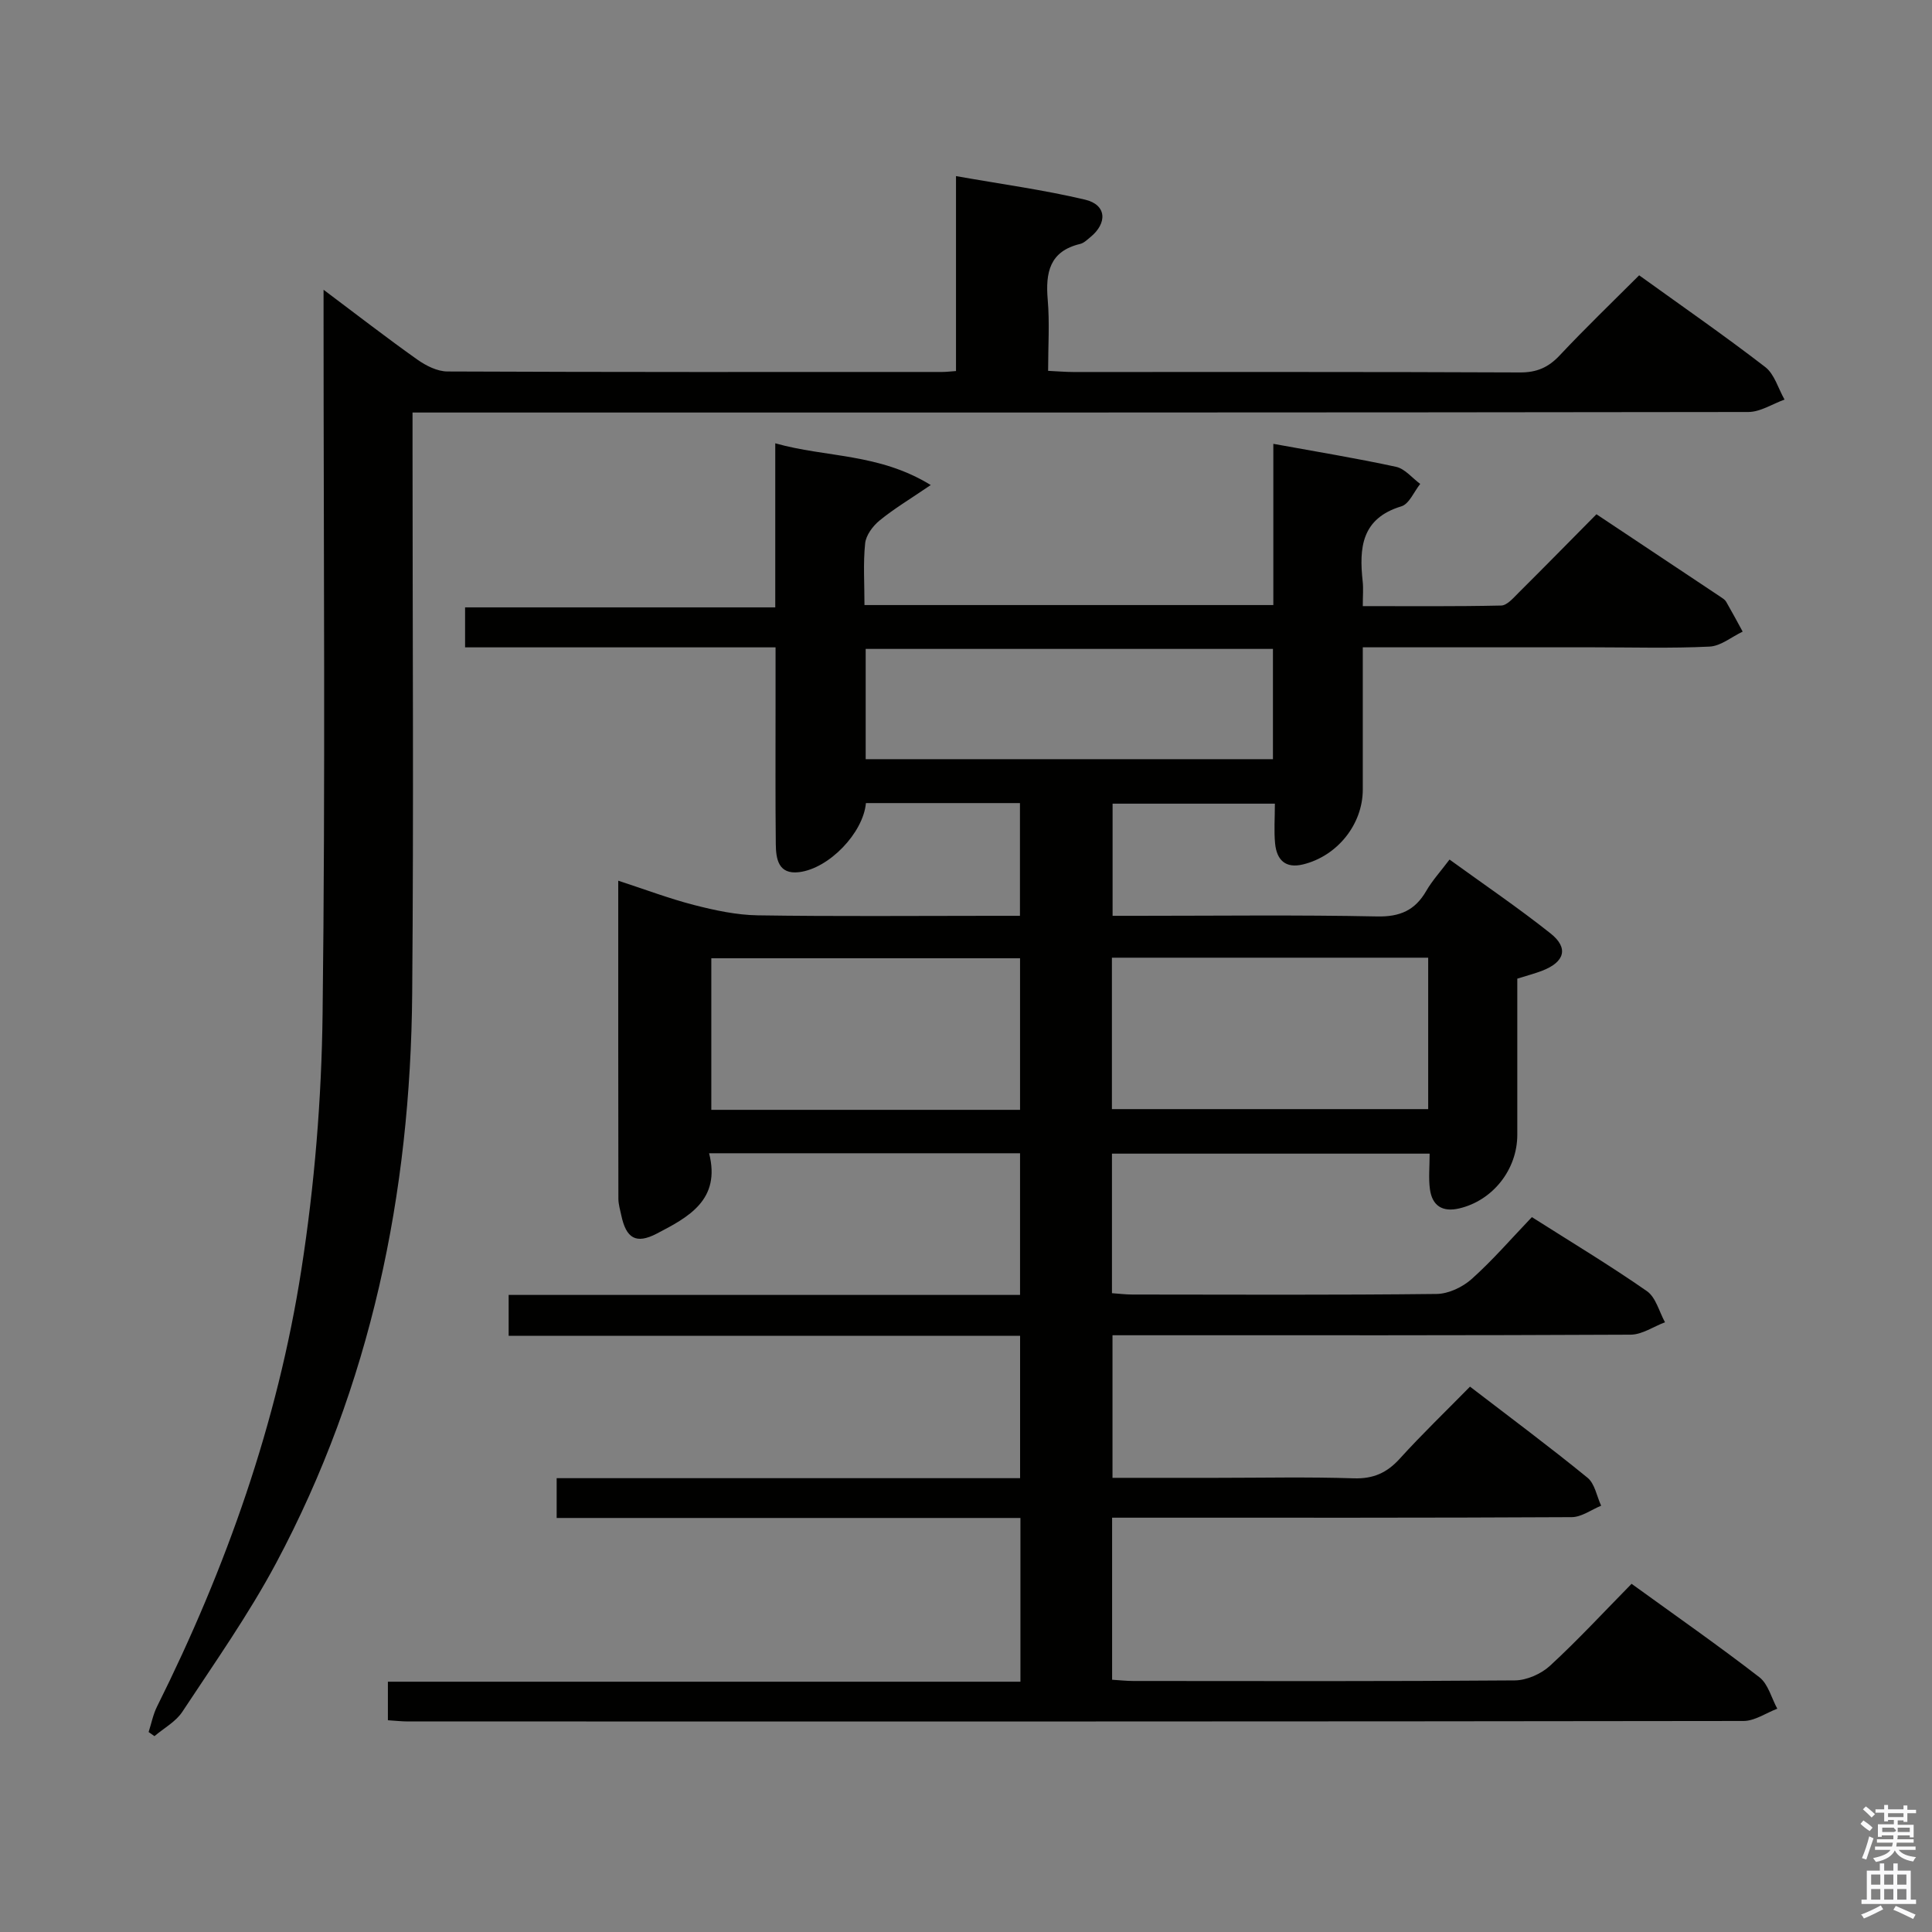 <svg enable-background="new 0 0 400 400" viewBox="0 0 400 400" xmlns="http://www.w3.org/2000/svg"><rect x="0" y="0" width="400" height="400" fill="#808080" stroke="none"/><path d="m385.2 377.6.6-.7c.6.4 1.3.9 1.9 1.5l-.6.7c-.8-.5-1.4-1-1.9-1.5zm.3 7.1c.6-1.4 1.1-2.9 1.5-4.5.3.1.6.3.9.4-.5 1.4-1 2.9-1.5 4.4zm.2-10.1.6-.6c.7.5 1.3 1.1 1.9 1.6l-.7.7c-.6-.6-1.2-1.2-1.8-1.7zm8.4-.8h.8v.9h1.8v.7h-1.8v1.8h-.8v-.3h-1.2v.9h3.3v2.6h-.8v-.4h-2.5c0 .3 0 .6-.1.8h3.4v.7h-3.5c0 .3-.1.6-.1.8h4v.7h-3.5c.7.9 1.9 1.3 3.6 1.5-.2.2-.4.5-.6.9-1.9-.3-3.2-1.1-3.8-2.3-.5 1.1-1.8 2-3.9 2.4-.2-.3-.4-.5-.6-.8 1.9-.4 3.1-.9 3.6-1.7h-3.2v-.7h3.5c.1-.2.1-.5.2-.8h-3.3v-.7h3.4c0-.2 0-.5 0-.8h-2.4v.3h-.8v-2.6h3.3v-.9h-1.2v.3h-.8v-1.8h-1.8v-.7h1.8v-.9h.8v.9h3.2zm-4.4 5.5h2.4c1-.3 0-.6 0-.9h-2.4zm1.2-3.1h3.2v-.8h-3.2zm4.4 2.2h-2.4v.9h2.5v-.9z" fill="#fafafb"/><path d="m389.2 385.8h.9v1.5h1.9v-1.5h.9v1.5h2.7v6h1.1v.9h-11.3v-.9h1.1v-6h2.7zm.2 8.7.5.8c-1.2.6-2.5 1.3-4 1.9-.2-.3-.3-.6-.6-.8 1.6-.6 3-1.3 4.1-1.9zm-2-4.3h1.9v-2.1h-1.9zm0 3.1h1.9v-2.2h-1.9zm2.7-3.1h1.9v-2.1h-1.9zm0 3.1h1.9v-2.2h-1.9zm2.4 1.3c1.4.6 2.7 1.2 4.1 1.8l-.5.9c-1.5-.7-2.8-1.4-4.1-1.9zm2.2-6.5h-1.9v2.1h1.9zm-1.9 5.2h1.9v-2.2h-1.9z" fill="#fafafb"/><g fill="#010100"><path d="m337.8 327.91c9.31 6.74 18.05 12.84 26.47 19.35 1.82 1.41 2.49 4.3 3.7 6.51-2.33.88-4.65 2.53-6.98 2.54-92.16.13-184.31.11-276.47.1-1.31 0-2.61-.15-4.21-.25 0-2.6 0-5.02 0-7.98h130.96c0-11.44 0-22.35 0-33.9-32.05 0-63.92 0-96.02 0 0-3.03 0-5.43 0-8.24h95.95c0-9.93 0-19.47 0-29.48-35.33 0-70.43 0-105.89 0 0-3.01 0-5.54 0-8.46h105.88c0-9.9 0-19.44 0-29.33-21.37 0-42.59 0-64.38 0 2.47 9.66-4.28 13.23-10.86 16.65-4.28 2.22-6.31.96-7.32-3.8-.24-1.13-.59-2.28-.6-3.42-.04-21.65-.03-43.3-.03-65.86 5.54 1.8 10.56 3.71 15.73 5.04 4.29 1.1 8.75 2.06 13.15 2.13 16.16.25 32.33.1 48.49.1h5.8c0-8 0-15.55 0-23.34-10.75 0-21.33 0-31.89 0-.55 6.17-7.63 13.55-13.84 14.3-4.29.52-4.79-2.73-4.82-5.82-.1-9.33-.05-18.66-.05-28 0-4.12 0-8.24 0-12.72-21.74 0-42.86 0-64.28 0 0-2.76 0-5.17 0-8.28h64.22c0-11.56 0-22.46 0-33.97 10.58 2.99 21.37 2 32.19 8.64-4.36 2.97-7.66 4.94-10.6 7.35-1.39 1.14-2.81 3.04-2.98 4.72-.43 4.11-.14 8.29-.14 12.78h84.65c0-11.01 0-21.9 0-33.38 8.93 1.63 17.21 2.98 25.41 4.76 1.84.4 3.34 2.32 5 3.54-1.28 1.6-2.28 4.15-3.9 4.64-8.28 2.5-8.77 8.6-8.01 15.56.16 1.46.02 2.96.02 5.1 9.78 0 19.22.09 28.66-.12 1.2-.03 2.48-1.53 3.51-2.56 5.41-5.38 10.75-10.83 16.21-16.34 8.89 5.92 17.31 11.52 25.73 17.13.41.28.89.57 1.12.98 1.18 2.04 2.29 4.12 3.42 6.19-2.28 1.08-4.51 2.98-6.84 3.1-7.98.39-15.99.15-23.99.15-15.66 0-31.32 0-47.82 0v9.45 20c0 7.19-5.26 13.77-12.38 15.5-3.66.89-5.43-.96-5.77-4.29-.26-2.62-.05-5.28-.05-8.29-11.39 0-22.3 0-33.6 0v23.22h5.27c16.5 0 33-.21 49.49.13 4.77.1 7.87-1.28 10.19-5.3 1.23-2.13 2.94-3.99 4.81-6.48 7.12 5.16 14.22 9.98 20.92 15.3 3.78 3 2.93 5.9-1.69 7.7-1.54.6-3.15 1.01-5.2 1.66v32.32c0 7.22-5.08 13.62-12.02 15.25-3.49.82-5.6-.56-6.07-3.98-.31-2.28-.06-4.63-.06-7.36-22.1 0-43.8 0-65.77 0v28.89c1.38.09 2.8.28 4.23.28 21 .02 42 .12 62.99-.12 2.46-.03 5.37-1.41 7.25-3.09 4.33-3.87 8.15-8.3 12.47-12.82 8.28 5.26 16.23 10.04 23.82 15.33 1.85 1.29 2.53 4.25 3.74 6.44-2.37.89-4.73 2.55-7.1 2.57-33.66.17-67.32.12-100.99.12-1.98 0-3.95 0-6.3 0v29.52h21.45c9.5 0 19-.21 28.49.1 4.05.13 6.86-1.12 9.53-4.06 4.58-5.05 9.5-9.78 14.55-14.92 8.36 6.42 16.49 12.46 24.33 18.86 1.51 1.23 1.91 3.83 2.82 5.79-2.03.83-4.06 2.36-6.1 2.37-29.66.16-59.33.11-88.99.11-1.96 0-3.93 0-6.16 0v33.55c1.49.09 2.93.26 4.38.26 26.33.02 52.66.09 78.99-.12 2.47-.02 5.44-1.33 7.28-3.02 5.78-5.32 11.09-11.07 16.9-16.98zm-107.59-98.28h65.48c0-10.62 0-20.86 0-31.35-21.92 0-43.59 0-65.48 0zm-19.02.15c0-10.77 0-21.14 0-31.38-21.61 0-42.81 0-63.92 0v31.38zm52.36-95.43c-28.28 0-56.28 0-84.32 0v22.83h84.32c0-7.82 0-15.25 0-22.83z"/><path d="m85.41 85.41v6.8c0 37.82.25 75.65-.07 113.47-.34 41.44-8.55 81.18-28.2 117.99-5.7 10.66-12.73 20.63-19.4 30.75-1.35 2.05-3.81 3.37-5.76 5.03-.4-.28-.81-.56-1.21-.85.57-1.76.92-3.62 1.73-5.25 14.32-28.72 24.96-58.76 29.89-90.46 2.73-17.5 4.19-35.35 4.4-53.07.59-47.81.2-95.64.2-143.46 0-1.77 0-3.54 0-6.37 7.01 5.26 13.12 10 19.43 14.47 1.78 1.26 4.12 2.44 6.21 2.45 34.16.15 68.31.11 102.47.1.8 0 1.59-.1 2.83-.19 0-13.33 0-26.42 0-40.36 9.31 1.65 18.12 2.84 26.74 4.88 4.44 1.05 4.68 4.84 1.04 7.79-.64.52-1.31 1.19-2.06 1.37-6.36 1.51-7.21 5.93-6.73 11.57.41 4.76.08 9.59.08 14.71 1.98.09 3.6.24 5.21.24 30.82.01 61.65-.05 92.47.09 3.49.02 5.88-1.03 8.22-3.51 5.25-5.6 10.78-10.91 16.47-16.6 8.76 6.31 17.59 12.43 26.09 18.98 1.93 1.48 2.7 4.46 4.01 6.75-2.5.89-5 2.57-7.51 2.57-89.81.13-179.62.11-269.42.11-2.13 0-4.26 0-7.13 0z"/></g></svg>